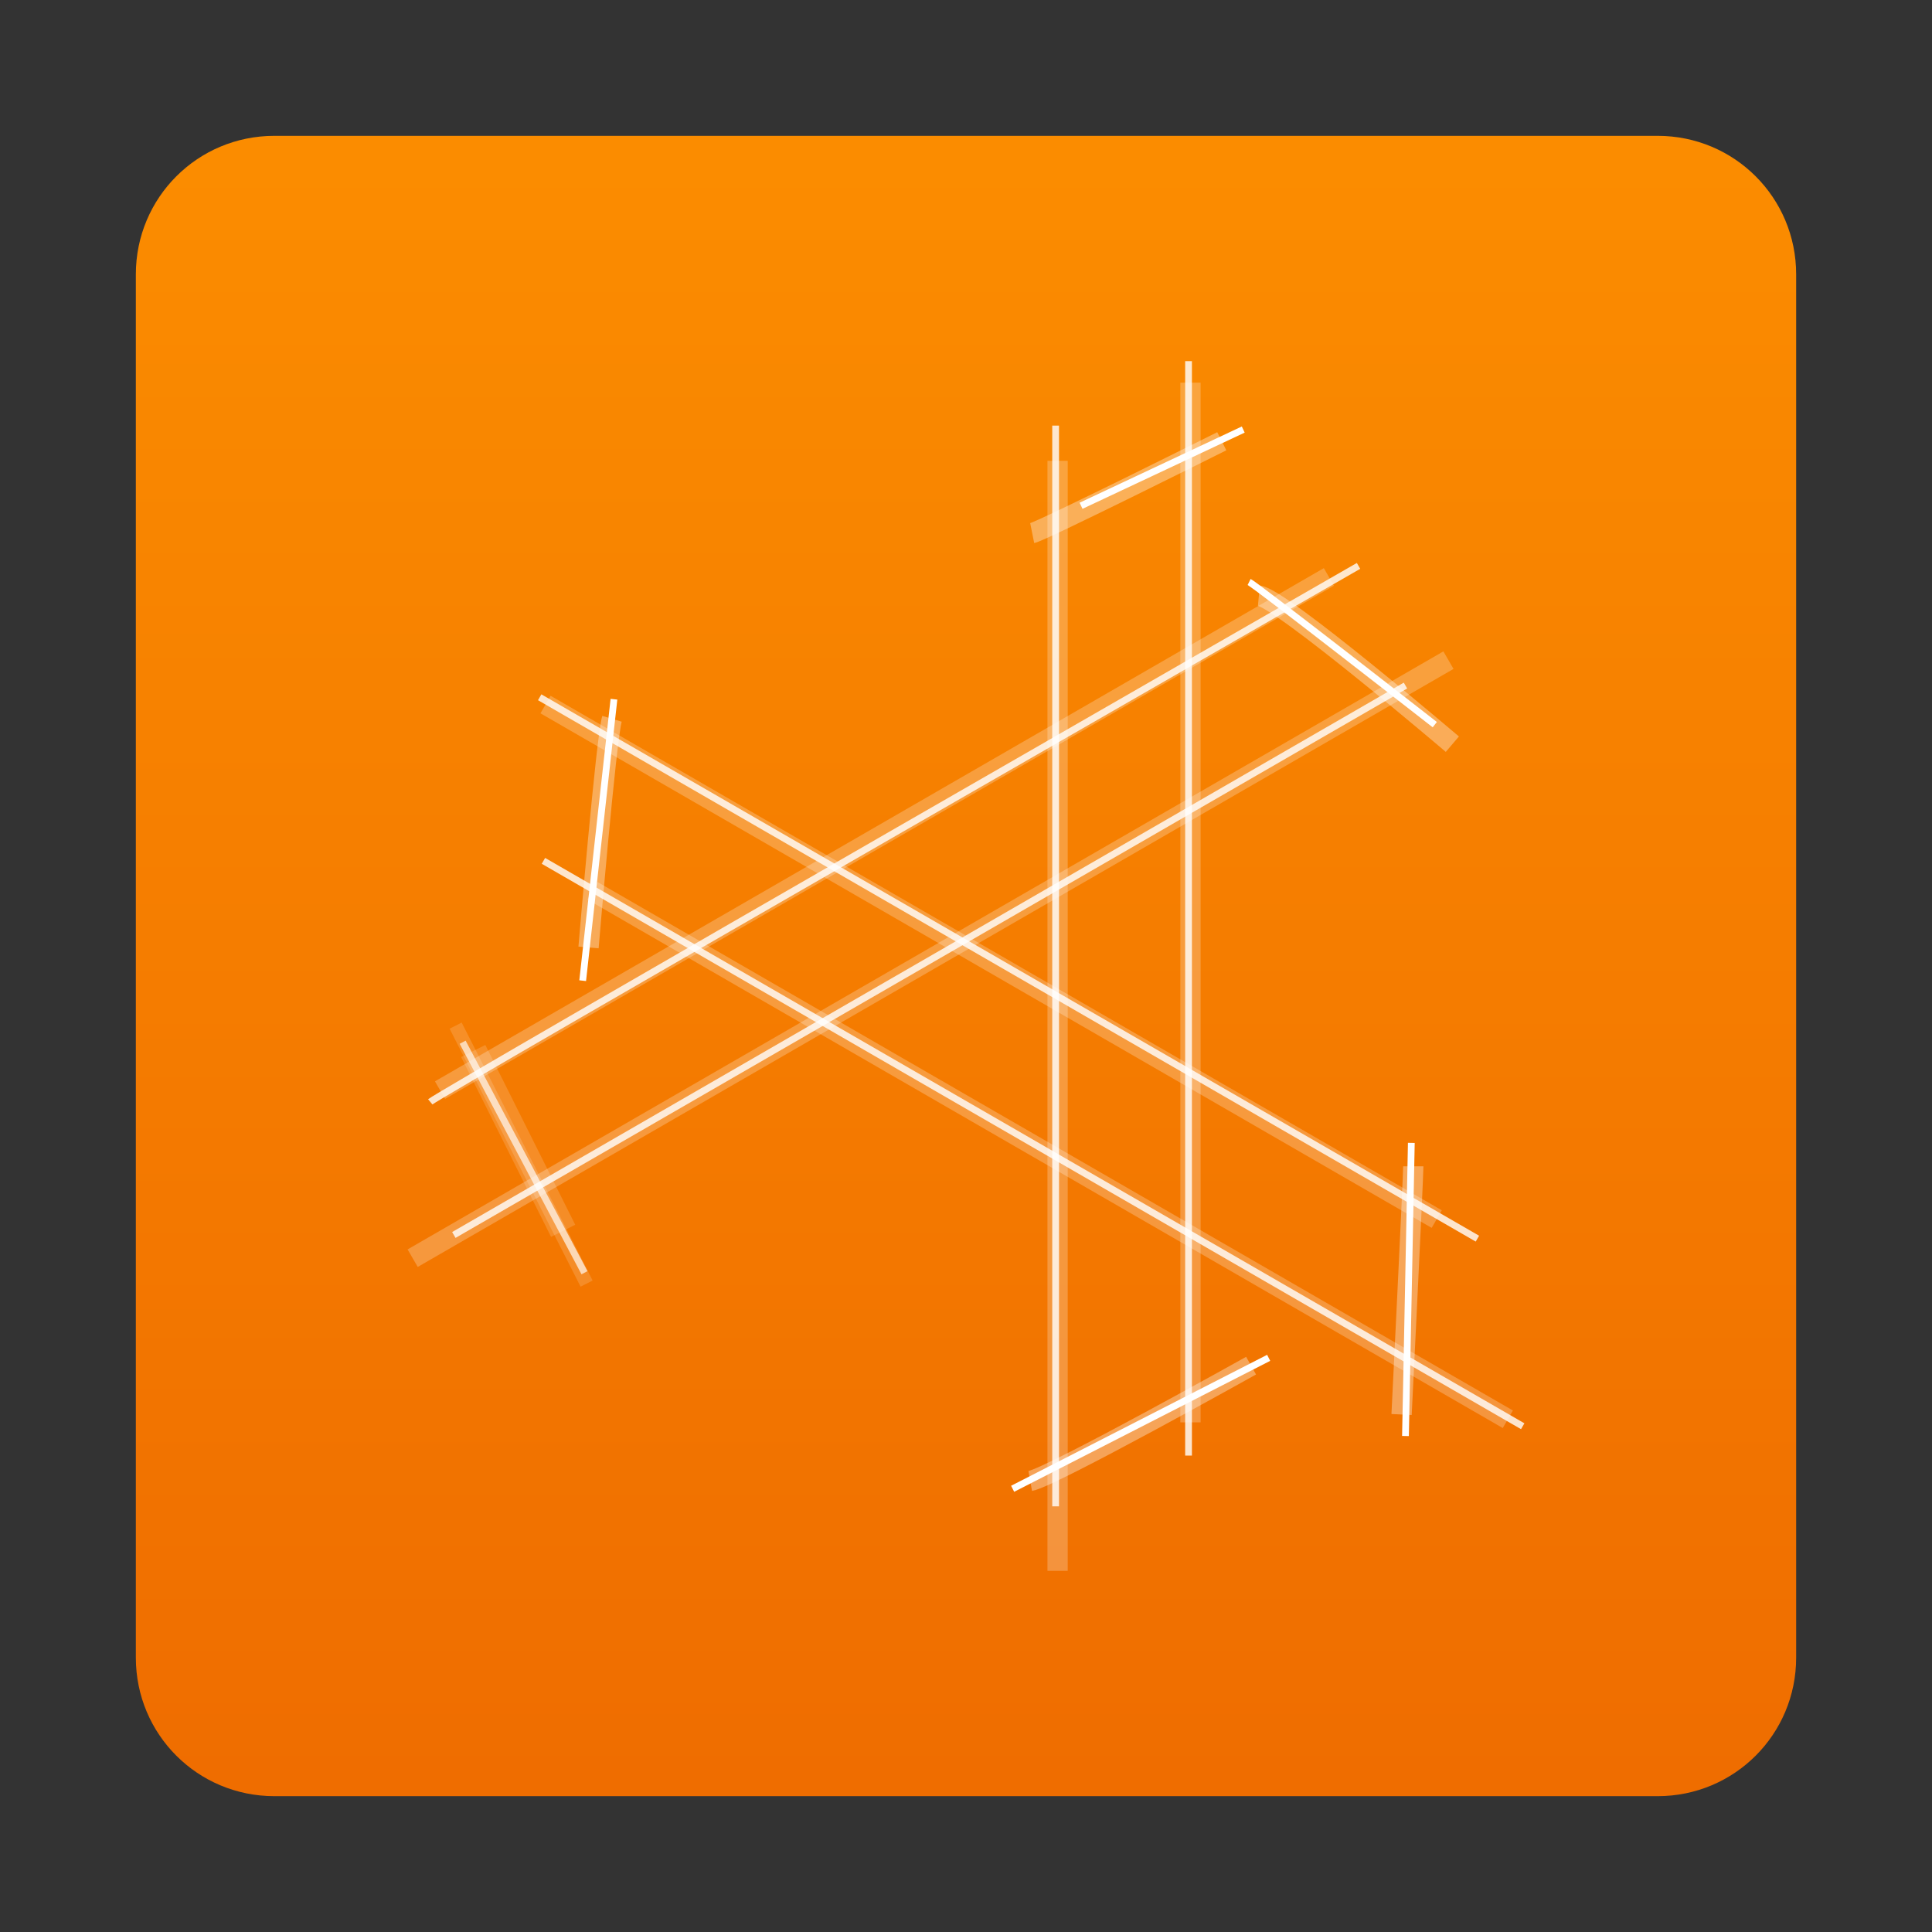 <?xml version="1.0" encoding="UTF-8" standalone="no"?>
<svg
   xmlns:dc="http://purl.org/dc/elements/1.1/"
   xmlns:cc="http://creativecommons.org/ns#"
   xmlns:rdf="http://www.w3.org/1999/02/22-rdf-syntax-ns#"
   xmlns:svg="http://www.w3.org/2000/svg"
   xmlns="http://www.w3.org/2000/svg"
   xmlns:xlink="http://www.w3.org/1999/xlink"
   xmlns:sodipodi="http://sodipodi.sourceforge.net/DTD/sodipodi-0.dtd"
   xmlns:inkscape="http://www.inkscape.org/namespaces/inkscape"
   version="1.1"
   id="svg2"
   width="64"
   height="64"
   viewBox="0 0 64 64"
   sodipodi:docname="abricotine.svg"
   inkscape:version="1.0.1 (3bc2e813f5, 2020-09-07, custom)">
  <rect x="0" y="0" width="64" height="64" fill="#333333" stroke="none"/>
  <defs
     id="defs6">
    <linearGradient
       inkscape:collect="always"
       id="linearGradient1264">
      <stop
         style="stop-color:#fb8c00;stop-opacity:1"
         offset="0"
         id="stop1260" />
      <stop
         style="stop-color:#ef6d00;stop-opacity:1"
         offset="1"
         id="stop1262" />
    </linearGradient>
    <linearGradient
       id="linearGradient3764"
       x1="1"
       x2="47"
       gradientTransform="rotate(-90,24,24)"
       gradientUnits="userSpaceOnUse">
      <stop
         id="stop2"
         style="stop-color:#f76f15"
         offset="0" />
      <stop
         id="stop4"
         style="stop-color:#f87b28"
         offset="1" />
    </linearGradient>
    <linearGradient
       id="i"
       x1="400.4"
       x2="400.4"
       y1="545.62"
       y2="517.62"
       gradientTransform="matrix(.42 0 0 .42 -173.34 -178.23)"
       gradientUnits="userSpaceOnUse">
      <stop
         stop-color="#d3d3d3"
         offset="0"
         id="stop904" />
      <stop
         stop-color="#fcf9f9"
         offset="1"
         id="stop906" />
    </linearGradient>
    <linearGradient
       id="f"
       x1="400.4"
       x2="400.4"
       y1="545.62"
       y2="517.62"
       gradientTransform="matrix(.433 0 0 .433 -193.09 -179.69)"
       gradientUnits="userSpaceOnUse">
      <stop
         stop-color="#8d3aff"
         offset="0"
         id="stop909" />
      <stop
         stop-color="#ff3680"
         offset="1"
         id="stop911" />
    </linearGradient>
    <linearGradient
       id="linearGradient1407"
       x1="400.4"
       x2="400.4"
       y1="545.62"
       y2="517.62"
       gradientTransform="matrix(1.586,0,0,1.586,-655.156,-673.639)"
       gradientUnits="userSpaceOnUse"
       xlink:href="#i" />
    <linearGradient
       id="linearGradient1409"
       x1="400.4"
       x2="400.4"
       y1="545.62"
       y2="517.62"
       gradientTransform="matrix(1.638,0,0,1.638,-729.803,-679.157)"
       gradientUnits="userSpaceOnUse"
       xlink:href="#f" />
    <style
       type="text/css"
       id="style916" />
    <linearGradient
       id="linearGradient1551"
       x1="8.729"
       x2="8.729"
       y1="-15.459"
       y2="-.962"
       gradientTransform="matrix(3.78,0,0,3.78,-4.9880743e-7,63.013)"
       gradientUnits="userSpaceOnUse">
      <stop
         stop-color="#fb8c00"
         offset="0"
         id="stop918" />
      <stop
         stop-color="#ef6d00"
         offset="1"
         id="stop920" />
    </linearGradient>
    <linearGradient
       id="linearGradient1559"
       x1="8.113"
       x2="8.113"
       y1="1.366"
       y2="15.681"
       gradientUnits="userSpaceOnUse"
       gradientTransform="matrix(3.78,0,0,3.78,-4.9880743e-7,-1.8935275e-4)">
      <stop
         stop-color="#f5f5f5"
         offset="0"
         id="stop923"
         style="stop-color:#fb8c00;stop-opacity:1" />
      <stop
         stop-color="#dae4ea"
         offset="1"
         id="stop925"
         style="stop-color:#ef6d00;stop-opacity:1" />
    </linearGradient>
    <linearGradient
       inkscape:collect="always"
       xlink:href="#i"
       id="linearGradient1071"
       gradientUnits="userSpaceOnUse"
       gradientTransform="matrix(1.586,0,0,1.586,-655.156,-673.639)"
       x1="400.4"
       y1="545.62"
       x2="400.4"
       y2="517.62" />
    <linearGradient
       inkscape:collect="always"
       xlink:href="#f"
       id="linearGradient1073"
       gradientUnits="userSpaceOnUse"
       gradientTransform="matrix(1.638,0,0,1.638,-729.803,-679.157)"
       x1="400.4"
       y1="545.62"
       x2="400.4"
       y2="517.62" />
    <linearGradient
       inkscape:collect="always"
       xlink:href="#linearGradient1264"
       id="linearGradient1266"
       x1="31.915"
       y1="5.352"
       x2="31.915"
       y2="59.027"
       gradientUnits="userSpaceOnUse" />
  </defs>
  <sodipodi:namedview
     pagecolor="#ffffff"
     bordercolor="#666666"
     borderopacity="1"
     objecttolerance="10"
     gridtolerance="10"
     guidetolerance="10"
     inkscape:pageopacity="0"
     inkscape:pageshadow="2"
     inkscape:window-width="1920"
     inkscape:window-height="942"
     id="namedview4"
     showgrid="false"
     inkscape:zoom="5.6568542"
     inkscape:cx="29.739543"
     inkscape:cy="35.778533"
     inkscape:window-x="0"
     inkscape:window-y="38"
     inkscape:window-maximized="1"
     inkscape:current-layer="svg2"
     showguides="false"
     inkscape:document-rotation="0" />
  <path
     id="rect1251"
     style="fill:url(#linearGradient1266);fill-opacity:1;stroke-width:2;stroke-linecap:round;stroke-linejoin:round;paint-order:stroke fill markers"
     d="M 9.088 4.5 C 6.546 4.5 4.5 6.546 4.5 9.088 L 4.5 54.912 C 4.5 57.454 6.546 59.5 9.088 59.5 L 54.912 59.5 C 57.454 59.5 59.5 57.454 59.5 54.912 L 59.5 9.088 C 59.5 6.546 57.454 4.5 54.912 4.5 L 9.088 4.5 z " />
  <path
     style="fill:#000000;stroke-width:1.333"
     d=""
     id="path849"
     inkscape:connector-curvature="0" />
  <path
     style="fill:#000000;stroke-width:1.333"
     d=""
     id="path847"
     inkscape:connector-curvature="0" />
  <style
     type="text/css"
     id="style930">.st0{opacity:0.15;fill:#45413C;}
	.st1{fill:#FFE500;}
	.st2{fill:#EBCB00;}
	.st3{fill:none;stroke:#45413C;stroke-linecap:round;stroke-linejoin:round;stroke-miterlimit:10;}
	.st4{fill:#FFAA54;}
	.st5{fill:#FF8A14;}
	.st6{fill:#FFB0CA;stroke:#45413C;stroke-linecap:round;stroke-linejoin:round;stroke-miterlimit:10;}
	.st7{fill:#FF87AF;stroke:#45413C;stroke-linecap:round;stroke-linejoin:round;stroke-miterlimit:10;}
	.st8{fill:#FFCC99;}
	.st9{fill:#FFFFFF;}
	.st10{fill:#F0F0F0;}
	.st11{fill:#BF8256;}
	.st12{fill:#915E3A;}
	.st13{fill:#DEA47A;}
	.st14{fill:#F0D5A8;}
	.st15{fill:#DEBB7E;}
	.st16{fill:#F7E5C6;}
	.st17{fill:#FF8A14;stroke:#45413C;stroke-linecap:round;stroke-linejoin:round;stroke-miterlimit:10;}
	.st18{fill:#FFF5E3;}
	.st19{fill:#FFF48C;}
	.st20{fill:#FFFACF;}
	.st21{fill:#FFFCE5;}
	.st22{fill:#FF87AF;}
	.st23{fill:#FFB0CA;}
	.st24{fill:#FFE500;stroke:#45413C;stroke-linecap:round;stroke-linejoin:round;stroke-miterlimit:10;}
	.st25{fill:#9CEB60;stroke:#45413C;stroke-linecap:round;stroke-linejoin:round;stroke-miterlimit:10;}
	.st26{fill:#FFFACF;stroke:#45413C;stroke-linecap:round;stroke-linejoin:round;stroke-miterlimit:10;}
	.st27{fill:#00F5BC;stroke:#45413C;stroke-linecap:round;stroke-linejoin:round;stroke-miterlimit:10;}
	.st28{fill:#BF8256;stroke:#45413C;stroke-linecap:round;stroke-linejoin:round;stroke-miterlimit:10;}
	.st29{fill:#FFE3CF;stroke:#45413C;stroke-linecap:round;stroke-linejoin:round;stroke-miterlimit:10;}
	.st30{fill:#FF6242;}
	.st31{fill:#FF866E;}
	.st32{fill:none;stroke:#E04122;stroke-linecap:round;stroke-linejoin:round;stroke-miterlimit:10;}
	.st33{fill:#FFFEF2;stroke:#45413C;stroke-linecap:round;stroke-linejoin:round;stroke-miterlimit:10;}
	.st34{fill:#FF6242;stroke:#45413C;stroke-linecap:round;stroke-linejoin:round;stroke-miterlimit:10;}
	.st35{fill:#FFA694;}
	.st36{fill:#FFFFFF;stroke:#45413C;stroke-linecap:round;stroke-linejoin:round;stroke-miterlimit:10;}
	.st37{fill:#FFFEF2;}
	.st38{fill:#FF6196;}
	.st39{fill:#B89558;}
	.st40{fill:none;stroke:#915E3A;stroke-linecap:round;stroke-linejoin:round;stroke-miterlimit:10;}
	.st41{fill:#DEBB7E;stroke:#45413C;stroke-linecap:round;stroke-linejoin:round;stroke-miterlimit:10;}
	.st42{fill:#6DD627;stroke:#45413C;stroke-linecap:round;stroke-linejoin:round;stroke-miterlimit:10;}
	.st43{fill:#E5F8FF;}
	.st44{fill:#E8F4FA;}
	.st45{fill:#E8F4FA;stroke:#45413C;stroke-linecap:round;stroke-linejoin:round;stroke-miterlimit:10;}
	.st46{fill:#FFCCDD;}
	.st47{fill:#E5F8FF;stroke:#45413C;stroke-linecap:round;stroke-linejoin:round;stroke-miterlimit:10;}
	.st48{fill:#00B8F0;stroke:#45413C;stroke-linecap:round;stroke-linejoin:round;stroke-miterlimit:10;}
	.st49{fill:#00B8F0;}
	.st50{fill:#4ACFFF;}
	.st51{fill:#E04122;}
	.st52{fill:#E04122;stroke:#45413C;stroke-linecap:round;stroke-linejoin:round;stroke-miterlimit:10;}
	.st53{fill:#87898C;}
	.st54{fill:#BDBEC0;}
	.st55{fill:#656769;}
	.st56{fill:#525252;}
	.st57{fill:#FFF48C;stroke:#45413C;stroke-linecap:round;stroke-linejoin:round;stroke-miterlimit:10;}
	.st58{fill:#6DD627;}
	.st59{fill:#EB6D00;}
	.st60{fill:#46B000;}
	.st61{fill:#80DDFF;}
	.st62{fill:#DAEDF7;}
	.st63{fill:#BF8DF2;stroke:#45413C;stroke-linecap:round;stroke-linejoin:round;stroke-miterlimit:10;}
	.st64{fill:#9F5AE5;stroke:#45413C;stroke-linecap:round;stroke-linejoin:round;stroke-miterlimit:10;}
	.st65{fill:#C8FFA1;}
	.st66{fill:#E4FFD1;}
	.st67{fill:#9CEB60;}
	.st68{fill:#E5FEFF;}
	.st69{fill:#B8ECFF;}
	.st70{fill:#E0E0E0;stroke:#45413C;stroke-linecap:round;stroke-linejoin:round;stroke-miterlimit:10;}
	.st71{fill:#E0E0E0;}
	.st72{fill:none;stroke:#4F4B45;stroke-linejoin:round;stroke-miterlimit:10;}
	.st73{fill:none;stroke:#4F4B45;stroke-linecap:round;stroke-linejoin:round;stroke-miterlimit:10;}
	.st74{fill:#E0366F;stroke:#45413C;stroke-linecap:round;stroke-linejoin:round;stroke-miterlimit:10;}
	.st75{fill:none;stroke:#45413C;stroke-miterlimit:10;}
	.st76{fill:#FF866E;stroke:#45413C;stroke-linecap:round;stroke-linejoin:round;stroke-miterlimit:10;}
	.st77{fill:#45413C;stroke:#45413C;stroke-linecap:round;stroke-linejoin:round;stroke-miterlimit:10;}
	.st78{fill:#9F5AE5;}
	.st79{fill:#803EC2;}
	.st80{fill:#803EC2;stroke:#45413C;stroke-linecap:round;stroke-linejoin:round;stroke-miterlimit:10;}
	.st81{fill:#BF8DF2;}
	.st82{fill:#FFAA54;stroke:#45413C;stroke-linecap:round;stroke-linejoin:round;stroke-miterlimit:10;}
	.st83{fill:none;stroke:#45413C;stroke-linejoin:round;stroke-miterlimit:10;}
	.st84{fill:#FFCCDD;stroke:#45413C;stroke-linecap:round;stroke-linejoin:round;stroke-miterlimit:10;}
	.st85{fill:#FF6196;stroke:#45413C;stroke-linecap:round;stroke-linejoin:round;stroke-miterlimit:10;}
	.st86{fill:#FFE5EE;}
	.st87{fill:#F7E5C6;stroke:#45413C;stroke-linecap:round;stroke-linejoin:round;stroke-miterlimit:10;}
	.st88{fill:#E5FFF9;}
	.st89{fill:none;stroke:#45413C;stroke-width:1.006;stroke-linecap:round;stroke-linejoin:round;stroke-miterlimit:10;}
	.st90{fill:#4AEFF7;}
	.st91{fill:#A6FBFF;}
	.st92{fill:#E5FEFF;stroke:#45413C;stroke-linecap:round;stroke-linejoin:round;stroke-miterlimit:10;}
	.st93{fill:#46B000;stroke:#45413C;stroke-linecap:round;stroke-linejoin:round;stroke-miterlimit:10;}
	.st94{fill:#FFFFFF;stroke:#45413C;stroke-linejoin:round;stroke-miterlimit:10;}
	.st95{fill:#FFFFFF;stroke:#45413C;stroke-miterlimit:10;}
	.st96{fill:#009FD9;}
	.st97{fill:#00DFEB;}
	.st98{fill:#C0DCEB;stroke:#45413C;stroke-linecap:round;stroke-linejoin:round;stroke-miterlimit:10;}
	.st99{fill:#00DFEB;stroke:#45413C;stroke-linecap:round;stroke-linejoin:round;stroke-miterlimit:10;}
	.st100{fill:#FFE5EE;stroke:#45413C;stroke-linecap:round;stroke-linejoin:round;stroke-miterlimit:10;}
	.st101{fill:#8CA4B8;}
	.st102{fill:#ADC4D9;}
	.st103{fill:#656769;stroke:#45413C;stroke-linecap:round;stroke-linejoin:round;stroke-miterlimit:10;}
	.st104{fill:#F0F0F0;stroke:#45413C;stroke-linecap:round;stroke-linejoin:round;stroke-miterlimit:10;}
	.st105{fill:#C0DCEB;}
	.st106{fill:#45413C;}
	.st107{fill:#FFCABF;}
	.st108{fill:#87898C;stroke:#45413C;stroke-linecap:round;stroke-linejoin:round;stroke-miterlimit:10;}
	.st109{fill:#EBCB00;stroke:#45413C;stroke-linecap:round;stroke-linejoin:round;stroke-miterlimit:10;}</style>
  <g
     transform="matrix(3.78,0,0,3.78,-82.524,3.39)"
     fill="#5e4aa6"
     stroke-width="0.265"
     id="g940">
    <circle
       cx="-330.35"
       cy="-328.38"
       r="0"
       id="circle932" />
    <circle
       cx="-312.11"
       cy="-326.25"
       r="0"
       id="circle934" />
    <circle
       cx="-306.02"
       cy="-333.07"
       r="0"
       id="circle936" />
    <circle
       cx="-308.84"
       cy="-326.01"
       r="0"
       id="circle938" />
  </g>
  <circle
     cx="-19.785"
     cy="169.916"
     r="0"
     fill="url(#linearGradient1407)"
     image-rendering="optimizeSpeed"
     stroke-width="1"
     id="circle942"
     style="fill:url(#linearGradient1071)" />
  <circle
     cx="-73.574"
     cy="192.072"
     r="0"
     fill="none"
     image-rendering="optimizeSpeed"
     stroke="url(#linearGradient1409)"
     stroke-width="2.13"
     id="circle944"
     style="stroke:url(#linearGradient1073)" />
  <g
     transform="matrix(3.78,0,0,3.78,-82.524,3.39)"
     fill="#5e4aa6"
     stroke-width="0.265"
     id="g954">
    <circle
       cx="-330.35"
       cy="-328.38"
       r="0"
       id="circle946" />
    <circle
       cx="-312.11"
       cy="-326.25"
       r="0"
       id="circle948" />
    <circle
       cx="-306.02"
       cy="-333.07"
       r="0"
       id="circle950" />
    <circle
       cx="-308.84"
       cy="-326.01"
       r="0"
       id="circle952" />
  </g>
  <circle
     cx="-19.785"
     cy="169.916"
     r="0"
     fill="url(#linearGradient1407)"
     image-rendering="optimizeSpeed"
     stroke-width="1"
     id="circle956"
     style="fill:url(#linearGradient1407)" />
  <circle
     cx="-73.574"
     cy="192.072"
     r="0"
     fill="none"
     image-rendering="optimizeSpeed"
     stroke="url(#linearGradient1409)"
     stroke-width="2.13"
     id="circle958"
     style="stroke:url(#linearGradient1409)" />
  <g
     transform="matrix(3.78,0,0,3.78,-78.143,-1.8935275e-4)"
     fill="#5e4aa6"
     id="g1000">
    <g
       stroke-width="0.265"
       id="g968">
      <circle
         cx="-330.35"
         cy="-328.38"
         r="0"
         id="circle960" />
      <circle
         cx="-330.35"
         cy="-328.37"
         r="0"
         id="circle962" />
      <circle
         cx="-330.35"
         cy="-328.37"
         r="0"
         id="circle964" />
      <circle
         cx="-352.63"
         cy="-336.83"
         r="0"
         id="circle966" />
    </g>
    <g
       transform="translate(32.665,-10.979)"
       stroke-width="0.265"
       id="g978">
      <circle
         cx="-330.35"
         cy="-328.38"
         r="0"
         id="circle970" />
      <circle
         cx="-312.11"
         cy="-326.25"
         r="0"
         id="circle972" />
      <circle
         cx="-306.02"
         cy="-333.07"
         r="0"
         id="circle974" />
      <circle
         cx="-308.84"
         cy="-326.01"
         r="0"
         id="circle976" />
    </g>
    <g
       transform="matrix(0.265,0,0,0.265,4.6401e-6,4.6401e-6)"
       id="g988">
      <circle
         cx="-1331.1"
         cy="-1237.8"
         r="0"
         id="circle980" />
      <circle
         cx="-1262.2"
         cy="-1229.7"
         r="0"
         id="circle982" />
      <circle
         cx="-1239.2"
         cy="-1255.5"
         r="0"
         id="circle984" />
      <circle
         cx="-1249.8"
         cy="-1228.8"
         r="0"
         id="circle986" />
    </g>
    <g
       transform="translate(-21.833,0.897)"
       stroke-width="0.265"
       id="g998">
      <circle
         cx="-330.35"
         cy="-328.38"
         r="0"
         id="circle990" />
      <circle
         cx="-312.11"
         cy="-326.25"
         r="0"
         id="circle992" />
      <circle
         cx="-306.02"
         cy="-333.07"
         r="0"
         id="circle994" />
      <circle
         cx="-308.84"
         cy="-326.01"
         r="0"
         id="circle996" />
    </g>
  </g>
  <g
     id="g1191"
     transform="translate(-87.612,-0.627)">
    <path
       style="fill:none;stroke:#ffffff;stroke-width:0.671;stroke-linecap:butt;stroke-linejoin:miter;stroke-miterlimit:4;stroke-dasharray:none;stroke-opacity:0.24"
       d="M 122.646,15.892 V 52.664"
       id="path1141"
       inkscape:connector-curvature="0" />
    <path
       style="fill:none;stroke:#ffffff;stroke-width:0.671;stroke-linecap:butt;stroke-linejoin:miter;stroke-miterlimit:4;stroke-dasharray:none;stroke-opacity:0.24"
       d="m 127.048,47.744 c 0,-0.518 0,-34.442 0,-34.442"
       id="path1143"
       inkscape:connector-curvature="0" />
    <path
       style="fill:none;stroke:#ffffff;stroke-width:0.671;stroke-linecap:butt;stroke-linejoin:miter;stroke-miterlimit:4;stroke-dasharray:none;stroke-opacity:0.24"
       d="M 102.188,36.738 131.633,19.738"
       id="path1145"
       inkscape:connector-curvature="0" />
    <path
       style="fill:none;stroke:#ffffff;stroke-width:0.671;stroke-linecap:butt;stroke-linejoin:miter;stroke-miterlimit:4;stroke-dasharray:none;stroke-opacity:0.24"
       d="M 135.594,22.495 101.282,42.306"
       id="path1147"
       inkscape:connector-curvature="0" />
    <path
       style="fill:none;stroke:#ffffff;stroke-width:0.671;stroke-linecap:butt;stroke-linejoin:miter;stroke-miterlimit:4;stroke-dasharray:none;stroke-opacity:0.24"
       d="m 107.238,30.135 30.323,17.507"
       id="path1149"
       inkscape:connector-curvature="0" />
    <path
       style="fill:none;stroke:#ffffff;stroke-width:0.671;stroke-linecap:butt;stroke-linejoin:miter;stroke-miterlimit:4;stroke-dasharray:none;stroke-opacity:0.24"
       d="M 135.206,41.011 105.683,23.966"
       id="path1151"
       inkscape:connector-curvature="0" />
    <path
       style="fill:none;stroke:#ffffff;stroke-width:0.224;stroke-linecap:butt;stroke-linejoin:miter;stroke-miterlimit:4;stroke-dasharray:none;stroke-opacity:0.802"
       d="m 122.581,14.726 c 0,0.388 0,35.801 0,35.801"
       id="path1153"
       inkscape:connector-curvature="0" />
    <path
       style="fill:none;stroke:#ffffff;stroke-width:0.224;stroke-linecap:butt;stroke-linejoin:miter;stroke-miterlimit:4;stroke-dasharray:none;stroke-opacity:0.802"
       d="M 126.984,12.59 V 48.845"
       id="path1155"
       inkscape:connector-curvature="0" />
    <path
       style="fill:none;stroke:#ffffff;stroke-width:0.224;stroke-linecap:butt;stroke-linejoin:miter;stroke-miterlimit:4;stroke-dasharray:none;stroke-opacity:0.802"
       d="M 138.054,47.873 105.614,29.144"
       id="path1157"
       inkscape:connector-curvature="0" />
    <path
       style="fill:none;stroke:#ffffff;stroke-width:0.224;stroke-linecap:butt;stroke-linejoin:miter;stroke-miterlimit:4;stroke-dasharray:none;stroke-opacity:0.802"
       d="m 105.49,23.725 31.063,17.934"
       id="path1159"
       inkscape:connector-curvature="0" />
    <path
       style="fill:none;stroke:#ffffff;stroke-width:0.224;stroke-linecap:butt;stroke-linejoin:miter;stroke-miterlimit:4;stroke-dasharray:none;stroke-opacity:0.802"
       d="M 134.17,23.337 102.646,41.537"
       id="path1161"
       inkscape:connector-curvature="0" />
    <path
       style="fill:none;stroke:#ffffff;stroke-width:0.224;stroke-linecap:butt;stroke-linejoin:miter;stroke-miterlimit:4;stroke-dasharray:none;stroke-opacity:0.802"
       d="m 101.865,37.127 c 0.388,-0.324 30.75,-17.754 30.75,-17.754"
       id="path1163"
       inkscape:connector-curvature="0" />
    <path
       style="fill:none;stroke:#ffffff;stroke-width:0.671;stroke-linecap:butt;stroke-linejoin:miter;stroke-miterlimit:4;stroke-dasharray:none;stroke-opacity:0.346"
       d="m 107.885,24.438 c -0.194,0.647 -0.777,7.575 -0.777,7.575"
       id="path1165"
       inkscape:connector-curvature="0" />
    <path
       style="fill:none;stroke:#ffffff;stroke-width:0.671;stroke-linecap:butt;stroke-linejoin:miter;stroke-miterlimit:4;stroke-dasharray:none;stroke-opacity:0.346"
       d="m 129.314,20.359 c 0.712,0.065 6.409,4.92 6.409,4.92"
       id="path1167"
       inkscape:connector-curvature="0" />
    <path
       style="fill:none;stroke:#ffffff;stroke-width:0.671;stroke-linecap:butt;stroke-linejoin:miter;stroke-miterlimit:4;stroke-dasharray:none;stroke-opacity:0.346"
       d="m 121.805,18.287 c 0.324,-0.065 6.28,-3.043 6.28,-3.043"
       id="path1169"
       inkscape:connector-curvature="0" />
    <path
       style="fill:none;stroke:#ffffff;stroke-width:0.671;stroke-linecap:butt;stroke-linejoin:miter;stroke-miterlimit:4;stroke-dasharray:none;stroke-opacity:0.346"
       d="m 134.429,39.263 c 0,0.388 -0.388,8.222 -0.388,8.222"
       id="path1171"
       inkscape:connector-curvature="0" />
    <path
       style="fill:none;stroke:#ffffff;stroke-width:0.671;stroke-linecap:butt;stroke-linejoin:miter;stroke-miterlimit:4;stroke-dasharray:none;stroke-opacity:0.346"
       d="m 121.74,49.686 c 0.712,-0.129 7.316,-3.82 7.316,-3.82"
       id="path1173"
       inkscape:connector-curvature="0" />
    <path
       style="fill:none;stroke:#ffffff;stroke-width:0.224;stroke-linecap:butt;stroke-linejoin:miter;stroke-miterlimit:4;stroke-dasharray:none;stroke-opacity:1"
       d="m 107.95,23.79 -1.036,9.323"
       id="path1175"
       inkscape:connector-curvature="0" />
    <path
       style="fill:none;stroke:#ffffff;stroke-width:0.224;stroke-linecap:butt;stroke-linejoin:miter;stroke-miterlimit:4;stroke-dasharray:none;stroke-opacity:1"
       d="m 128.991,19.906 c 0.259,0.129 6.15,4.726 6.15,4.726"
       id="path1177"
       inkscape:connector-curvature="0" />
    <path
       style="fill:none;stroke:#ffffff;stroke-width:0.224;stroke-linecap:butt;stroke-linejoin:miter;stroke-miterlimit:4;stroke-dasharray:none;stroke-opacity:1"
       d="m 123.423,17.381 5.373,-2.525"
       id="path1179"
       inkscape:connector-curvature="0" />
    <path
       style="fill:none;stroke:#ffffff;stroke-width:0.224;stroke-linecap:butt;stroke-linejoin:miter;stroke-miterlimit:4;stroke-dasharray:none;stroke-opacity:1"
       d="m 121.157,49.945 8.481,-4.338"
       id="path1181"
       inkscape:connector-curvature="0" />
    <path
       style="fill:none;stroke:#ffffff;stroke-width:0.224;stroke-linecap:butt;stroke-linejoin:miter;stroke-miterlimit:4;stroke-dasharray:none;stroke-opacity:1"
       d="m 134.364,38.486 -0.194,9.711"
       id="path1183"
       inkscape:connector-curvature="0" />
    <path
       style="fill:none;stroke:#ffffff;stroke-width:0.895;stroke-linecap:butt;stroke-linejoin:miter;stroke-miterlimit:4;stroke-dasharray:none;stroke-opacity:0.156"
       d="m 103.289,35.443 2.978,5.956"
       id="path1185"
       inkscape:connector-curvature="0" />
    <path
       style="fill:none;stroke:#ffffff;stroke-width:0.448px;stroke-linecap:butt;stroke-linejoin:miter;stroke-opacity:0.156"
       d="m 102.706,34.602 4.338,8.546"
       id="path1187"
       inkscape:connector-curvature="0" />
    <path
       style="fill:none;stroke:#ffffff;stroke-width:0.224;stroke-linecap:butt;stroke-linejoin:miter;stroke-miterlimit:4;stroke-dasharray:none;stroke-opacity:0.658"
       d="m 102.938,35.152 4.036,7.636"
       id="path1189"
       inkscape:connector-curvature="0" />
  </g>
</svg>
